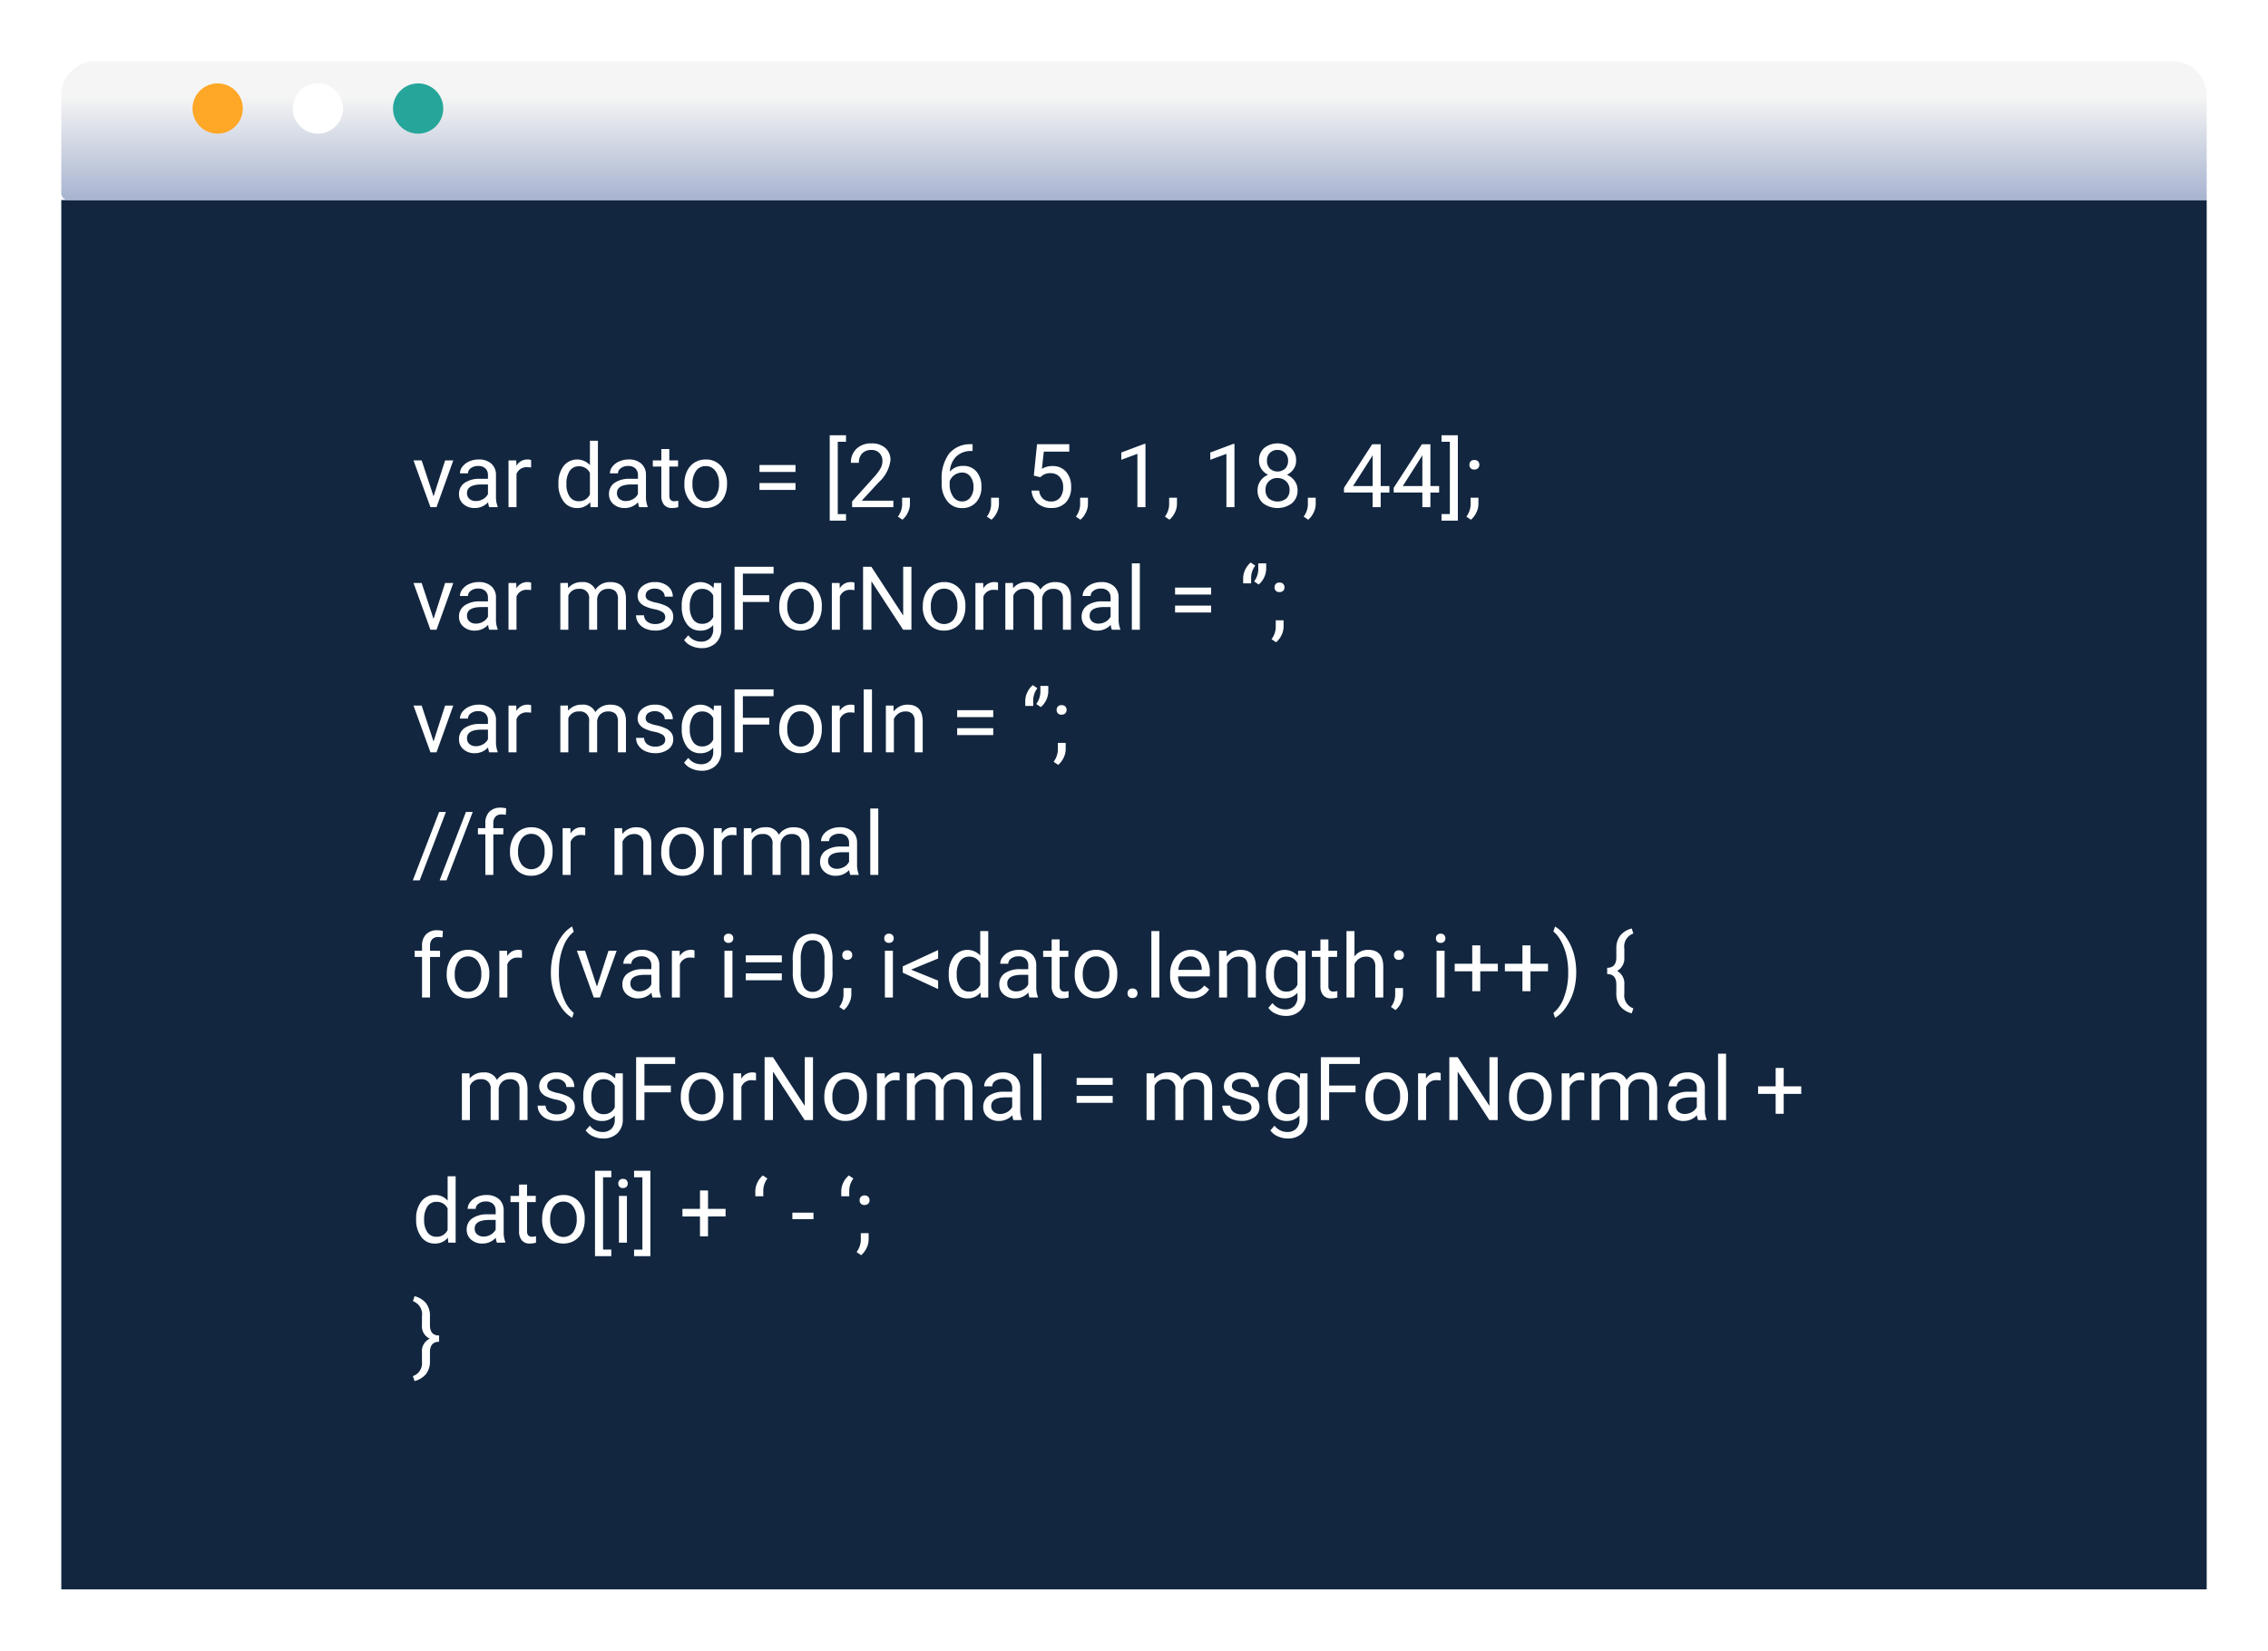<svg xmlns="http://www.w3.org/2000/svg" xmlns:xlink="http://www.w3.org/1999/xlink" width="333" height="242.379" viewBox="0 0 333 242.379">
  <defs>
    <filter id="Trazado_655382" x="0" y="20.379" width="333" height="222" filterUnits="userSpaceOnUse">
      <feOffset dy="3" input="SourceAlpha"/>
      <feGaussianBlur stdDeviation="3" result="blur"/>
      <feFlood flood-opacity="0.161"/>
      <feComposite operator="in" in2="blur"/>
      <feComposite in="SourceGraphic"/>
    </filter>
    <linearGradient id="linear-gradient" x1="0.5" x2="0.5" y2="1" gradientUnits="objectBoundingBox">
      <stop offset="0" stop-color="#f5f5f5"/>
      <stop offset="0.25" stop-color="#f5f5f5"/>
      <stop offset="1" stop-color="#a7b3cf"/>
    </linearGradient>
    <filter id="Trazado_655383" x="0" y="0" width="333" height="38.379" filterUnits="userSpaceOnUse">
      <feOffset dy="3" input="SourceAlpha"/>
      <feGaussianBlur stdDeviation="3" result="blur-2"/>
      <feFlood flood-opacity="0.161"/>
      <feComposite operator="in" in2="blur-2"/>
      <feComposite in="SourceGraphic"/>
    </filter>
  </defs>
  <g id="Grupo_981175" data-name="Grupo 981175" transform="translate(596.5 3579.687)">
    <g transform="matrix(1, 0, 0, 1, -596.5, -3579.69)" filter="url(#Trazado_655382)">
      <path id="Trazado_655382-2" data-name="Trazado 655382" d="M0,0H315V204H0Z" transform="translate(9 26.38)" fill="#12263f"/>
    </g>
    <g transform="matrix(1, 0, 0, 1, -596.5, -3579.69)" filter="url(#Trazado_655383)">
      <path id="Trazado_655383-2" data-name="Trazado 655383" d="M5,0H310a5,5,0,0,1,5,5V20.379H1a1,1,0,0,1-1-1V5A5,5,0,0,1,5,0Z" transform="translate(9 6)" fill="url(#linear-gradient)"/>
    </g>
    <path id="Trazado_654862" data-name="Trazado 654862" d="M363.8,158.147a3.687,3.687,0,1,1-3.686-3.688A3.687,3.687,0,0,1,363.8,158.147Z" transform="translate(-909.938 -3721.899)" fill="#fff"/>
    <path id="Trazado_654863" data-name="Trazado 654863" d="M363.8,158.147a3.687,3.687,0,1,1-3.686-3.688A3.687,3.687,0,0,1,363.8,158.147Z" transform="translate(-924.656 -3721.899)" fill="#ffa726"/>
    <path id="Trazado_654864" data-name="Trazado 654864" d="M373.615,158.147a3.688,3.688,0,1,1-3.688-3.688A3.688,3.688,0,0,1,373.615,158.147Z" transform="translate(-905.034 -3721.899)" fill="#26a69a"/>
    <path id="Trazado_655384" data-name="Trazado 655384" d="M3.155,12.407l1.7-5.275h1.2L3.593,14H2.7L.209,7.132h1.2ZM11.331,14a2.467,2.467,0,0,1-.165-.724,2.62,2.62,0,0,1-1.955.851,2.424,2.424,0,0,1-1.666-.574A1.859,1.859,0,0,1,6.894,12.1a1.942,1.942,0,0,1,.816-1.666A3.846,3.846,0,0,1,10,9.836h1.143V9.3a1.319,1.319,0,0,0-.368-.981,1.48,1.48,0,0,0-1.085-.365,1.712,1.712,0,0,0-1.054.317.935.935,0,0,0-.425.768H7.033A1.621,1.621,0,0,1,7.4,8.043a2.491,2.491,0,0,1,.99-.759A3.331,3.331,0,0,1,9.763,7a2.715,2.715,0,0,1,1.86.594,2.141,2.141,0,0,1,.7,1.635v3.161a3.865,3.865,0,0,0,.241,1.5V14Zm-1.949-.9a2.064,2.064,0,0,0,1.047-.286,1.728,1.728,0,0,0,.717-.743V10.667h-.92q-2.158,0-2.158,1.263a1.069,1.069,0,0,0,.368.863A1.415,1.415,0,0,0,9.382,13.1Zm8.1-4.919a3.519,3.519,0,0,0-.578-.044,1.547,1.547,0,0,0-1.568.984V14H14.162V7.132H15.3l.019.793A1.829,1.829,0,0,1,16.961,7a1.2,1.2,0,0,1,.521.089Zm4.012,2.323a4.023,4.023,0,0,1,.749-2.542,2.548,2.548,0,0,1,3.872-.136V4.25h1.174V14H26.209l-.057-.736a2.391,2.391,0,0,1-1.961.863,2.346,2.346,0,0,1-1.946-.978,4.069,4.069,0,0,1-.752-2.552Zm1.174.133a3.046,3.046,0,0,0,.482,1.828,1.56,1.56,0,0,0,1.333.66,1.713,1.713,0,0,0,1.631-1V8.973A1.726,1.726,0,0,0,24.5,8a1.567,1.567,0,0,0-1.346.667A3.354,3.354,0,0,0,22.667,10.642ZM33.351,14a2.467,2.467,0,0,1-.165-.724,2.62,2.62,0,0,1-1.955.851,2.424,2.424,0,0,1-1.666-.574,1.859,1.859,0,0,1-.651-1.457,1.942,1.942,0,0,1,.816-1.666,3.846,3.846,0,0,1,2.295-.594h1.143V9.3a1.319,1.319,0,0,0-.368-.981,1.48,1.48,0,0,0-1.085-.365,1.712,1.712,0,0,0-1.054.317.935.935,0,0,0-.425.768H29.053a1.621,1.621,0,0,1,.365-.993,2.491,2.491,0,0,1,.99-.759A3.331,3.331,0,0,1,31.783,7a2.715,2.715,0,0,1,1.86.594,2.141,2.141,0,0,1,.7,1.635v3.161a3.865,3.865,0,0,0,.241,1.5V14ZM31.4,13.1a2.064,2.064,0,0,0,1.047-.286,1.728,1.728,0,0,0,.717-.743V10.667h-.92q-2.158,0-2.158,1.263a1.069,1.069,0,0,0,.368.863A1.415,1.415,0,0,0,31.4,13.1Zm6.373-7.636V7.132h1.282V8.04H37.775V12.3a.953.953,0,0,0,.171.62.721.721,0,0,0,.584.207,2.843,2.843,0,0,0,.559-.076V14a3.424,3.424,0,0,1-.9.126A1.462,1.462,0,0,1,37,13.651a2.045,2.045,0,0,1-.4-1.352V8.04H35.35V7.132H36.6V5.469ZM39.99,10.5a4.057,4.057,0,0,1,.4-1.815,2.96,2.96,0,0,1,1.1-1.244A3.007,3.007,0,0,1,43.107,7a2.9,2.9,0,0,1,2.269.971,3.736,3.736,0,0,1,.866,2.583v.083a4.092,4.092,0,0,1-.384,1.8,2.916,2.916,0,0,1-1.1,1.241,3.041,3.041,0,0,1-1.641.444,2.889,2.889,0,0,1-2.263-.971,3.718,3.718,0,0,1-.866-2.571Zm1.181.14a2.938,2.938,0,0,0,.53,1.834,1.8,1.8,0,0,0,2.841-.01,3.213,3.213,0,0,0,.527-1.965,2.933,2.933,0,0,0-.536-1.831,1.705,1.705,0,0,0-1.425-.7,1.686,1.686,0,0,0-1.4.692A3.189,3.189,0,0,0,41.171,10.642ZM56.3,8.833H51.01V7.811H56.3Zm0,2.634H51.01V10.452H56.3ZM63.718,4.4H62.505V15.016h1.212v.965H61.325V3.438h2.393ZM70.668,14H64.613v-.844l3.2-3.555a7.6,7.6,0,0,0,.981-1.311,2.188,2.188,0,0,0,.27-1.044,1.658,1.658,0,0,0-.438-1.187A1.531,1.531,0,0,0,67.457,5.6a1.814,1.814,0,0,0-1.362.5,1.9,1.9,0,0,0-.486,1.387H64.435a2.726,2.726,0,0,1,.822-2.063,3.047,3.047,0,0,1,2.2-.787,2.928,2.928,0,0,1,2.038.676,2.306,2.306,0,0,1,.749,1.8,5.287,5.287,0,0,1-1.739,3.25l-2.476,2.685h4.64ZM72,15.841l-.667-.457a3.063,3.063,0,0,0,.622-1.714V12.61H73.1v.92a2.891,2.891,0,0,1-.314,1.282A3,3,0,0,1,72,15.841Zm10.3-11.089v1h-.216a3.092,3.092,0,0,0-2.184.813,3.381,3.381,0,0,0-.939,2.215,2.507,2.507,0,0,1,1.993-.838,2.4,2.4,0,0,1,1.927.851,3.281,3.281,0,0,1,.72,2.2,3.27,3.27,0,0,1-.778,2.285,2.678,2.678,0,0,1-2.085.857,2.638,2.638,0,0,1-2.152-1.019,4.038,4.038,0,0,1-.825-2.625v-.451a6.084,6.084,0,0,1,1.089-3.9,4,4,0,0,1,3.24-1.381ZM80.749,8.916a1.974,1.974,0,0,0-1.815,1.27v.432a3.032,3.032,0,0,0,.514,1.841,1.541,1.541,0,0,0,1.282.7,1.493,1.493,0,0,0,1.247-.584,2.423,2.423,0,0,0,.454-1.53A2.424,2.424,0,0,0,81.97,9.5,1.475,1.475,0,0,0,80.749,8.916Zm4.316,6.925-.667-.457a3.063,3.063,0,0,0,.622-1.714V12.61h1.149v.92a2.891,2.891,0,0,1-.314,1.282A3,3,0,0,1,85.065,15.841Zm6.227-6.475.47-4.608H96.5V5.843H92.758l-.279,2.52a2.983,2.983,0,0,1,1.542-.4,2.55,2.55,0,0,1,2.006.835,3.271,3.271,0,0,1,.743,2.257A3.158,3.158,0,0,1,96,13.3a2.811,2.811,0,0,1-2.155.822,2.921,2.921,0,0,1-2-.679,2.711,2.711,0,0,1-.882-1.879h1.111a1.865,1.865,0,0,0,.565,1.2,1.757,1.757,0,0,0,1.206.4,1.585,1.585,0,0,0,1.285-.559,2.335,2.335,0,0,0,.467-1.542,2.143,2.143,0,0,0-.5-1.489,1.717,1.717,0,0,0-1.343-.562,1.936,1.936,0,0,0-1.206.336l-.311.254Zm6.843,6.475-.667-.457a3.063,3.063,0,0,0,.622-1.714V12.61h1.149v.92a2.891,2.891,0,0,1-.314,1.282A3,3,0,0,1,98.135,15.841ZM107.682,14H106.5V6.173l-2.368.87V5.977L107.5,4.713h.184Zm3.523,1.841-.667-.457a3.063,3.063,0,0,0,.622-1.714V12.61h1.149v.92a2.891,2.891,0,0,1-.314,1.282A3,3,0,0,1,111.2,15.841ZM120.751,14h-1.181V6.173l-2.368.87V5.977l3.364-1.263h.184ZM129.8,7.17a2.146,2.146,0,0,1-.365,1.231,2.483,2.483,0,0,1-.987.844,2.649,2.649,0,0,1,1.146.908,2.284,2.284,0,0,1,.422,1.352,2.415,2.415,0,0,1-.809,1.911,3.548,3.548,0,0,1-4.266,0,2.426,2.426,0,0,1-.8-1.907,2.352,2.352,0,0,1,.409-1.352,2.548,2.548,0,0,1,1.133-.914,2.422,2.422,0,0,1-.971-.844,2.177,2.177,0,0,1-.355-1.225,2.389,2.389,0,0,1,.749-1.854,3.181,3.181,0,0,1,3.945,0A2.384,2.384,0,0,1,129.8,7.17Zm-.958,4.31a1.7,1.7,0,0,0-.492-1.263,1.745,1.745,0,0,0-1.285-.489,1.653,1.653,0,0,0-1.752,1.752,1.641,1.641,0,0,0,.467,1.238,2.084,2.084,0,0,0,2.593,0A1.637,1.637,0,0,0,128.838,11.48ZM127.074,5.6a1.515,1.515,0,0,0-1.12.428,1.574,1.574,0,0,0-.428,1.165,1.566,1.566,0,0,0,.422,1.139,1.677,1.677,0,0,0,2.253,0,1.566,1.566,0,0,0,.422-1.139,1.567,1.567,0,0,0-.438-1.149A1.494,1.494,0,0,0,127.074,5.6Zm4.5,10.245-.667-.457a3.063,3.063,0,0,0,.622-1.714V12.61h1.149v.92a2.891,2.891,0,0,1-.314,1.282A3,3,0,0,1,131.574,15.841ZM142.219,10.9H143.5v.958h-1.282V14h-1.181V11.854H136.83v-.692l4.139-6.4h1.25Zm-4.056,0h2.875V6.364l-.14.254Zm11.356,0H150.8v.958h-1.282V14h-1.181V11.854H144.13v-.692l4.139-6.4h1.25Zm-4.056,0h2.875V6.364l-.14.254Zm5.688-7.458h2.4V15.98h-2.4v-.965h1.225V4.4H151.15Zm4.094,4.342a.735.735,0,0,1,.181-.508.689.689,0,0,1,.543-.2.71.71,0,0,1,.549.2.721.721,0,0,1,.187.508.682.682,0,0,1-.187.489.723.723,0,0,1-.549.2.653.653,0,0,1-.724-.686Zm.222,8.062-.667-.457a3.063,3.063,0,0,0,.622-1.714V12.61h1.149v.92a2.891,2.891,0,0,1-.314,1.282A3,3,0,0,1,155.467,15.841ZM3.155,30.407l1.7-5.275h1.2L3.593,32H2.7L.209,25.132h1.2ZM11.331,32a2.467,2.467,0,0,1-.165-.724,2.62,2.62,0,0,1-1.955.851,2.424,2.424,0,0,1-1.666-.574A1.859,1.859,0,0,1,6.894,30.1a1.942,1.942,0,0,1,.816-1.666A3.846,3.846,0,0,1,10,27.836h1.143V27.3a1.319,1.319,0,0,0-.368-.981,1.48,1.48,0,0,0-1.085-.365,1.712,1.712,0,0,0-1.054.317.935.935,0,0,0-.425.768H7.033a1.621,1.621,0,0,1,.365-.993,2.491,2.491,0,0,1,.99-.759A3.331,3.331,0,0,1,9.763,25a2.715,2.715,0,0,1,1.86.594,2.141,2.141,0,0,1,.7,1.635v3.161a3.865,3.865,0,0,0,.241,1.5V32Zm-1.949-.9a2.064,2.064,0,0,0,1.047-.286,1.728,1.728,0,0,0,.717-.743V28.667h-.92q-2.158,0-2.158,1.263a1.069,1.069,0,0,0,.368.863A1.415,1.415,0,0,0,9.382,31.1Zm8.1-4.919a3.519,3.519,0,0,0-.578-.044,1.547,1.547,0,0,0-1.568.984V32H14.162V25.132H15.3l.019.793A1.829,1.829,0,0,1,16.961,25a1.2,1.2,0,0,1,.521.089Zm5.4-1.054.032.762A2.536,2.536,0,0,1,24.953,25a1.964,1.964,0,0,1,1.961,1.1,2.6,2.6,0,0,1,.892-.8,2.634,2.634,0,0,1,1.3-.3q2.26,0,2.3,2.393V32H30.228V27.468a1.577,1.577,0,0,0-.336-1.1A1.482,1.482,0,0,0,28.761,26a1.557,1.557,0,0,0-1.085.39,1.584,1.584,0,0,0-.5,1.051V32H25.994V27.5A1.31,1.31,0,0,0,24.527,26a1.571,1.571,0,0,0-1.581.984V32H21.772V25.132Zm14.289,5.046a.865.865,0,0,0-.359-.74,3.452,3.452,0,0,0-1.25-.454,5.912,5.912,0,0,1-1.416-.457,2.014,2.014,0,0,1-.774-.635,1.518,1.518,0,0,1-.251-.876,1.782,1.782,0,0,1,.714-1.428A2.789,2.789,0,0,1,35.661,25a2.87,2.87,0,0,1,1.895.6,1.915,1.915,0,0,1,.727,1.542H37.1a1.06,1.06,0,0,0-.409-.832,1.534,1.534,0,0,0-1.031-.349,1.606,1.606,0,0,0-1,.279.879.879,0,0,0-.362.73.712.712,0,0,0,.336.641,4.139,4.139,0,0,0,1.216.413,6.334,6.334,0,0,1,1.425.47,2.079,2.079,0,0,1,.809.657,1.615,1.615,0,0,1,.263.936,1.758,1.758,0,0,1-.736,1.476,3.089,3.089,0,0,1-1.911.555,3.459,3.459,0,0,1-1.46-.292,2.375,2.375,0,0,1-.993-.816,1.966,1.966,0,0,1-.359-1.133h1.174a1.216,1.216,0,0,0,.473.936,1.835,1.835,0,0,0,1.165.346,1.894,1.894,0,0,0,1.07-.27A.829.829,0,0,0,37.172,30.178ZM39.6,28.509a4.037,4.037,0,0,1,.743-2.555,2.56,2.56,0,0,1,3.929-.06l.057-.762H45.4v6.7a2.794,2.794,0,0,1-.79,2.1,2.916,2.916,0,0,1-2.123.768,3.532,3.532,0,0,1-1.454-.317,2.5,2.5,0,0,1-1.085-.87l.609-.7a2.3,2.3,0,0,0,1.847.933,1.8,1.8,0,0,0,1.336-.482,1.844,1.844,0,0,0,.479-1.358v-.59a2.414,2.414,0,0,1-1.923.813,2.346,2.346,0,0,1-1.952-.971A4.244,4.244,0,0,1,39.6,28.509Zm1.181.133a3.08,3.08,0,0,0,.476,1.825,1.547,1.547,0,0,0,1.333.663,1.72,1.72,0,0,0,1.631-1.009V26.985A1.74,1.74,0,0,0,42.6,26a1.561,1.561,0,0,0-1.339.667A3.354,3.354,0,0,0,40.777,28.642Zm11.673-.724H48.572V32H47.354V22.758h5.726v1H48.572v3.167h3.878Zm1.46.584a4.057,4.057,0,0,1,.4-1.815,2.96,2.96,0,0,1,1.1-1.244A3.007,3.007,0,0,1,57.027,25a2.9,2.9,0,0,1,2.269.971,3.736,3.736,0,0,1,.866,2.583v.083a4.092,4.092,0,0,1-.384,1.8,2.916,2.916,0,0,1-1.1,1.241,3.041,3.041,0,0,1-1.641.444,2.889,2.889,0,0,1-2.263-.971,3.718,3.718,0,0,1-.866-2.571Zm1.181.14a2.938,2.938,0,0,0,.53,1.834,1.8,1.8,0,0,0,2.841-.01,3.213,3.213,0,0,0,.527-1.965,2.933,2.933,0,0,0-.536-1.831,1.705,1.705,0,0,0-1.425-.7,1.686,1.686,0,0,0-1.4.692A3.189,3.189,0,0,0,55.091,28.642Zm9.864-2.457a3.519,3.519,0,0,0-.578-.044,1.547,1.547,0,0,0-1.568.984V32H61.636V25.132h1.143l.019.793A1.829,1.829,0,0,1,64.435,25a1.2,1.2,0,0,1,.521.089ZM73.322,32H72.1l-4.653-7.122V32H66.219V22.758h1.225l4.666,7.154V22.758h1.212Zm1.669-3.5a4.057,4.057,0,0,1,.4-1.815,2.96,2.96,0,0,1,1.1-1.244A3.007,3.007,0,0,1,78.108,25a2.9,2.9,0,0,1,2.269.971,3.736,3.736,0,0,1,.866,2.583v.083a4.092,4.092,0,0,1-.384,1.8,2.916,2.916,0,0,1-1.1,1.241,3.041,3.041,0,0,1-1.641.444,2.889,2.889,0,0,1-2.263-.971,3.718,3.718,0,0,1-.866-2.571Zm1.181.14a2.938,2.938,0,0,0,.53,1.834,1.8,1.8,0,0,0,2.841-.01,3.213,3.213,0,0,0,.527-1.965,2.933,2.933,0,0,0-.536-1.831,1.705,1.705,0,0,0-1.425-.7,1.686,1.686,0,0,0-1.4.692A3.189,3.189,0,0,0,76.172,28.642Zm9.864-2.457a3.519,3.519,0,0,0-.578-.044,1.547,1.547,0,0,0-1.568.984V32H82.716V25.132h1.143l.019.793A1.829,1.829,0,0,1,85.516,25a1.2,1.2,0,0,1,.521.089Zm2.184-1.054.032.762A2.536,2.536,0,0,1,90.289,25a1.964,1.964,0,0,1,1.961,1.1,2.6,2.6,0,0,1,.892-.8,2.634,2.634,0,0,1,1.3-.3q2.26,0,2.3,2.393V32H95.564V27.468a1.577,1.577,0,0,0-.336-1.1A1.482,1.482,0,0,0,94.1,26a1.557,1.557,0,0,0-1.085.39,1.584,1.584,0,0,0-.5,1.051V32H91.33V27.5A1.31,1.31,0,0,0,89.864,26a1.571,1.571,0,0,0-1.581.984V32H87.109V25.132ZM102.75,32a2.467,2.467,0,0,1-.165-.724,2.62,2.62,0,0,1-1.955.851,2.424,2.424,0,0,1-1.666-.574,1.859,1.859,0,0,1-.651-1.457,1.942,1.942,0,0,1,.816-1.666,3.846,3.846,0,0,1,2.295-.594h1.143V27.3a1.319,1.319,0,0,0-.368-.981,1.48,1.48,0,0,0-1.085-.365,1.712,1.712,0,0,0-1.054.317.935.935,0,0,0-.425.768H98.452a1.621,1.621,0,0,1,.365-.993,2.491,2.491,0,0,1,.99-.759A3.331,3.331,0,0,1,101.182,25a2.715,2.715,0,0,1,1.86.594,2.141,2.141,0,0,1,.7,1.635v3.161a3.865,3.865,0,0,0,.241,1.5V32Zm-1.949-.9a2.064,2.064,0,0,0,1.047-.286,1.728,1.728,0,0,0,.717-.743V28.667h-.92q-2.158,0-2.158,1.263a1.069,1.069,0,0,0,.368.863A1.415,1.415,0,0,0,100.8,31.1Zm6.056.9h-1.174V22.25h1.174Zm10.467-5.167H112.03V25.811h5.294Zm0,2.634H112.03V28.452h5.294Zm5.808-7.338.673.457a2.994,2.994,0,0,0-.609,1.739v.863h-1.168v-.736a2.912,2.912,0,0,1,.308-1.282A3.074,3.074,0,0,1,123.132,22.129Zm1.174,3.231-.667-.457a3.056,3.056,0,0,0,.609-1.739V22.25h1.162v.825a3.137,3.137,0,0,1-1.1,2.285Zm2.33.419a.735.735,0,0,1,.181-.508.689.689,0,0,1,.543-.2.71.71,0,0,1,.549.2.721.721,0,0,1,.187.508.682.682,0,0,1-.187.489.723.723,0,0,1-.549.2.653.653,0,0,1-.724-.686Zm.222,8.062-.667-.457a3.063,3.063,0,0,0,.622-1.714V30.61h1.149v.92a2.891,2.891,0,0,1-.314,1.282A3,3,0,0,1,126.858,33.841ZM3.155,48.407l1.7-5.275h1.2L3.593,50H2.7L.209,43.132h1.2ZM11.331,50a2.467,2.467,0,0,1-.165-.724,2.62,2.62,0,0,1-1.955.851,2.424,2.424,0,0,1-1.666-.574A1.859,1.859,0,0,1,6.894,48.1a1.942,1.942,0,0,1,.816-1.666A3.846,3.846,0,0,1,10,45.836h1.143V45.3a1.319,1.319,0,0,0-.368-.981,1.48,1.48,0,0,0-1.085-.365,1.712,1.712,0,0,0-1.054.317.935.935,0,0,0-.425.768H7.033a1.621,1.621,0,0,1,.365-.993,2.491,2.491,0,0,1,.99-.759A3.331,3.331,0,0,1,9.763,43a2.715,2.715,0,0,1,1.86.594,2.141,2.141,0,0,1,.7,1.635v3.161a3.865,3.865,0,0,0,.241,1.5V50Zm-1.949-.9a2.064,2.064,0,0,0,1.047-.286,1.728,1.728,0,0,0,.717-.743V46.667h-.92q-2.158,0-2.158,1.263a1.069,1.069,0,0,0,.368.863A1.415,1.415,0,0,0,9.382,49.1Zm8.1-4.919a3.519,3.519,0,0,0-.578-.044,1.547,1.547,0,0,0-1.568.984V50H14.162V43.132H15.3l.019.793A1.829,1.829,0,0,1,16.961,43a1.2,1.2,0,0,1,.521.089Zm5.4-1.054.032.762A2.536,2.536,0,0,1,24.953,43a1.964,1.964,0,0,1,1.961,1.1,2.6,2.6,0,0,1,.892-.8,2.634,2.634,0,0,1,1.3-.3q2.26,0,2.3,2.393V50H30.228V45.468a1.577,1.577,0,0,0-.336-1.1A1.482,1.482,0,0,0,28.761,44a1.557,1.557,0,0,0-1.085.39,1.584,1.584,0,0,0-.5,1.051V50H25.994V45.5A1.31,1.31,0,0,0,24.527,44a1.571,1.571,0,0,0-1.581.984V50H21.772V43.132Zm14.289,5.046a.865.865,0,0,0-.359-.74,3.452,3.452,0,0,0-1.25-.454,5.912,5.912,0,0,1-1.416-.457,2.014,2.014,0,0,1-.774-.635,1.518,1.518,0,0,1-.251-.876,1.782,1.782,0,0,1,.714-1.428A2.789,2.789,0,0,1,35.661,43a2.87,2.87,0,0,1,1.895.6,1.915,1.915,0,0,1,.727,1.542H37.1a1.06,1.06,0,0,0-.409-.832,1.534,1.534,0,0,0-1.031-.349,1.605,1.605,0,0,0-1,.279.879.879,0,0,0-.362.73.712.712,0,0,0,.336.641,4.139,4.139,0,0,0,1.216.413,6.334,6.334,0,0,1,1.425.47,2.079,2.079,0,0,1,.809.657,1.615,1.615,0,0,1,.263.936,1.758,1.758,0,0,1-.736,1.476,3.089,3.089,0,0,1-1.911.555,3.459,3.459,0,0,1-1.46-.292,2.374,2.374,0,0,1-.993-.816,1.966,1.966,0,0,1-.359-1.133h1.174a1.216,1.216,0,0,0,.473.936,1.835,1.835,0,0,0,1.165.346,1.894,1.894,0,0,0,1.07-.27A.829.829,0,0,0,37.172,48.178ZM39.6,46.509a4.037,4.037,0,0,1,.743-2.555,2.56,2.56,0,0,1,3.929-.06l.057-.762H45.4v6.7a2.794,2.794,0,0,1-.79,2.1,2.916,2.916,0,0,1-2.123.768,3.532,3.532,0,0,1-1.454-.317,2.5,2.5,0,0,1-1.085-.87l.609-.7a2.3,2.3,0,0,0,1.847.933,1.8,1.8,0,0,0,1.336-.482,1.844,1.844,0,0,0,.479-1.358v-.59a2.414,2.414,0,0,1-1.923.813,2.346,2.346,0,0,1-1.952-.971A4.244,4.244,0,0,1,39.6,46.509Zm1.181.133a3.08,3.08,0,0,0,.476,1.825,1.547,1.547,0,0,0,1.333.663,1.72,1.72,0,0,0,1.631-1.009V44.985A1.74,1.74,0,0,0,42.6,44a1.561,1.561,0,0,0-1.339.667A3.354,3.354,0,0,0,40.777,46.642Zm11.673-.724H48.572V50H47.354V40.758h5.726v1H48.572v3.167h3.878Zm1.46.584a4.057,4.057,0,0,1,.4-1.815,2.96,2.96,0,0,1,1.1-1.244A3.007,3.007,0,0,1,57.027,43a2.9,2.9,0,0,1,2.269.971,3.736,3.736,0,0,1,.866,2.583v.083a4.092,4.092,0,0,1-.384,1.8,2.916,2.916,0,0,1-1.1,1.241,3.041,3.041,0,0,1-1.641.444,2.889,2.889,0,0,1-2.263-.971,3.718,3.718,0,0,1-.866-2.571Zm1.181.14a2.938,2.938,0,0,0,.53,1.834,1.8,1.8,0,0,0,2.841-.01,3.213,3.213,0,0,0,.527-1.965,2.933,2.933,0,0,0-.536-1.831,1.705,1.705,0,0,0-1.425-.7,1.686,1.686,0,0,0-1.4.692A3.189,3.189,0,0,0,55.091,46.642Zm9.864-2.457a3.519,3.519,0,0,0-.578-.044,1.547,1.547,0,0,0-1.568.984V50H61.636V43.132h1.143l.019.793A1.829,1.829,0,0,1,64.435,43a1.2,1.2,0,0,1,.521.089ZM67.526,50H66.308V40.758h1.219Zm3.155-6.868.038.863A2.5,2.5,0,0,1,72.776,43q2.177,0,2.2,2.457V50H73.8V45.455a1.581,1.581,0,0,0-.34-1.1A1.361,1.361,0,0,0,72.42,44a1.7,1.7,0,0,0-1,.3,2.069,2.069,0,0,0-.673.8V50H69.57V43.132Zm14.65,1.7H80.038V43.811h5.294Zm0,2.634H80.038V46.452h5.294Zm5.808-7.338.673.457a2.994,2.994,0,0,0-.609,1.739v.863H90.035v-.736a2.912,2.912,0,0,1,.308-1.282A3.074,3.074,0,0,1,91.14,40.129Zm1.174,3.231-.667-.457a3.056,3.056,0,0,0,.609-1.739V40.25h1.162v.825a3.137,3.137,0,0,1-1.1,2.285Zm2.33.419a.735.735,0,0,1,.181-.508.689.689,0,0,1,.543-.2.71.71,0,0,1,.549.2.721.721,0,0,1,.187.508.681.681,0,0,1-.187.489.723.723,0,0,1-.549.2.653.653,0,0,1-.724-.686Zm.222,8.062-.667-.457a3.063,3.063,0,0,0,.622-1.714V48.61H95.97v.92a2.891,2.891,0,0,1-.314,1.282A3,3,0,0,1,94.866,51.841ZM1.124,68.793H.114L3.974,58.758h1Zm3.936,0H4.05L7.909,58.758h1Zm5.7-.793V62.04H9.674v-.908h1.085v-.7a2.339,2.339,0,0,1,.59-1.708,2.23,2.23,0,0,1,1.669-.6,3.1,3.1,0,0,1,.806.107l-.063.946a3.373,3.373,0,0,0-.635-.057,1.146,1.146,0,0,0-.882.334,1.356,1.356,0,0,0-.311.958v.726H13.4v.908H11.934V68Zm3.625-3.5a4.057,4.057,0,0,1,.4-1.815,2.96,2.96,0,0,1,1.1-1.244A3.007,3.007,0,0,1,17.5,61a2.9,2.9,0,0,1,2.269.971,3.736,3.736,0,0,1,.866,2.583v.083a4.092,4.092,0,0,1-.384,1.8,2.916,2.916,0,0,1-1.1,1.241,3.041,3.041,0,0,1-1.641.444,2.889,2.889,0,0,1-2.263-.971,3.718,3.718,0,0,1-.866-2.571Zm1.181.14a2.938,2.938,0,0,0,.53,1.834,1.8,1.8,0,0,0,2.841-.01,3.213,3.213,0,0,0,.527-1.965,2.933,2.933,0,0,0-.536-1.831,1.705,1.705,0,0,0-1.425-.7,1.686,1.686,0,0,0-1.4.692A3.189,3.189,0,0,0,15.564,64.642Zm9.864-2.457a3.519,3.519,0,0,0-.578-.044,1.547,1.547,0,0,0-1.568.984V68H22.109V61.132h1.143l.019.793A1.829,1.829,0,0,1,24.908,61a1.2,1.2,0,0,1,.521.089Zm5.408-1.054.038.863A2.5,2.5,0,0,1,32.932,61q2.177,0,2.2,2.457V68H33.954V63.455a1.581,1.581,0,0,0-.34-1.1A1.361,1.361,0,0,0,32.576,62a1.7,1.7,0,0,0-1,.3,2.069,2.069,0,0,0-.673.8V68H29.726V61.132ZM36.588,64.5a4.057,4.057,0,0,1,.4-1.815,2.96,2.96,0,0,1,1.1-1.244A3.007,3.007,0,0,1,39.7,61a2.9,2.9,0,0,1,2.269.971,3.736,3.736,0,0,1,.866,2.583v.083a4.092,4.092,0,0,1-.384,1.8,2.916,2.916,0,0,1-1.1,1.241,3.041,3.041,0,0,1-1.641.444,2.889,2.889,0,0,1-2.263-.971,3.718,3.718,0,0,1-.866-2.571Zm1.181.14a2.938,2.938,0,0,0,.53,1.834,1.8,1.8,0,0,0,2.841-.01,3.213,3.213,0,0,0,.527-1.965,2.933,2.933,0,0,0-.536-1.831,1.705,1.705,0,0,0-1.425-.7,1.686,1.686,0,0,0-1.4.692A3.189,3.189,0,0,0,37.769,64.642Zm9.864-2.457a3.519,3.519,0,0,0-.578-.044,1.547,1.547,0,0,0-1.568.984V68H44.313V61.132h1.143l.019.793A1.829,1.829,0,0,1,47.112,61a1.2,1.2,0,0,1,.521.089Zm2.184-1.054.032.762A2.536,2.536,0,0,1,51.886,61a1.964,1.964,0,0,1,1.961,1.1,2.6,2.6,0,0,1,.892-.8,2.634,2.634,0,0,1,1.3-.3q2.26,0,2.3,2.393V68H57.161V63.468a1.577,1.577,0,0,0-.336-1.1A1.482,1.482,0,0,0,55.694,62a1.557,1.557,0,0,0-1.085.39,1.584,1.584,0,0,0-.5,1.051V68H52.927V63.5A1.31,1.31,0,0,0,51.46,62a1.571,1.571,0,0,0-1.581.984V68H48.706V61.132ZM64.346,68a2.467,2.467,0,0,1-.165-.724,2.62,2.62,0,0,1-1.955.851,2.424,2.424,0,0,1-1.666-.574,1.859,1.859,0,0,1-.651-1.457,1.942,1.942,0,0,1,.816-1.666,3.846,3.846,0,0,1,2.295-.594h1.143V63.3a1.319,1.319,0,0,0-.368-.981,1.48,1.48,0,0,0-1.085-.365,1.712,1.712,0,0,0-1.054.317.935.935,0,0,0-.425.768H60.049a1.621,1.621,0,0,1,.365-.993,2.491,2.491,0,0,1,.99-.759A3.331,3.331,0,0,1,62.778,61a2.715,2.715,0,0,1,1.86.594,2.141,2.141,0,0,1,.7,1.635v3.161a3.865,3.865,0,0,0,.241,1.5V68ZM62.4,67.1a2.064,2.064,0,0,0,1.047-.286,1.728,1.728,0,0,0,.717-.743V64.667h-.92q-2.158,0-2.158,1.263a1.069,1.069,0,0,0,.368.863A1.415,1.415,0,0,0,62.4,67.1Zm6.056.9H67.279V58.25h1.174ZM1.466,86V80.04H.381v-.908H1.466v-.7a2.339,2.339,0,0,1,.59-1.708,2.23,2.23,0,0,1,1.669-.6,3.1,3.1,0,0,1,.806.107l-.063.946a3.373,3.373,0,0,0-.635-.057,1.146,1.146,0,0,0-.882.334,1.356,1.356,0,0,0-.311.958v.726H4.107v.908H2.641V86Zm3.625-3.5a4.057,4.057,0,0,1,.4-1.815,2.96,2.96,0,0,1,1.1-1.244A3.007,3.007,0,0,1,8.208,79a2.9,2.9,0,0,1,2.269.971,3.736,3.736,0,0,1,.866,2.583v.083a4.092,4.092,0,0,1-.384,1.8,2.916,2.916,0,0,1-1.1,1.241,3.041,3.041,0,0,1-1.641.444,2.889,2.889,0,0,1-2.263-.971,3.718,3.718,0,0,1-.866-2.571Zm1.181.14a2.938,2.938,0,0,0,.53,1.834,1.7,1.7,0,0,0,1.419.692,1.686,1.686,0,0,0,1.422-.7,3.213,3.213,0,0,0,.527-1.965,2.933,2.933,0,0,0-.536-1.831,1.705,1.705,0,0,0-1.425-.7,1.686,1.686,0,0,0-1.4.692A3.189,3.189,0,0,0,6.271,82.642Zm9.864-2.457a3.519,3.519,0,0,0-.578-.044,1.547,1.547,0,0,0-1.568.984V86H12.816V79.132h1.143l.019.793A1.829,1.829,0,0,1,15.615,79a1.2,1.2,0,0,1,.521.089Zm4.253,2.063a9.814,9.814,0,0,1,.384-2.755,8,8,0,0,1,1.146-2.4A4.874,4.874,0,0,1,23.5,75.571l.241.774a5.056,5.056,0,0,0-1.52,2.171,9.411,9.411,0,0,0-.651,3.269l-.006.54a9.46,9.46,0,0,0,.9,4.253,5.079,5.079,0,0,0,1.282,1.688l-.241.717a5.031,5.031,0,0,1-1.612-1.574A8.823,8.823,0,0,1,20.389,82.249Zm6.754,2.158,1.7-5.275h1.2L27.581,86h-.9L24.2,79.132h1.2ZM35.318,86a2.467,2.467,0,0,1-.165-.724,2.62,2.62,0,0,1-1.955.851,2.424,2.424,0,0,1-1.666-.574,1.859,1.859,0,0,1-.651-1.457,1.942,1.942,0,0,1,.816-1.666,3.846,3.846,0,0,1,2.295-.594h1.143V81.3a1.319,1.319,0,0,0-.368-.981,1.48,1.48,0,0,0-1.085-.365,1.712,1.712,0,0,0-1.054.317.935.935,0,0,0-.425.768H31.021a1.621,1.621,0,0,1,.365-.993,2.491,2.491,0,0,1,.99-.759A3.331,3.331,0,0,1,33.75,79a2.715,2.715,0,0,1,1.86.594,2.141,2.141,0,0,1,.7,1.635v3.161a3.865,3.865,0,0,0,.241,1.5V86Zm-1.949-.9a2.064,2.064,0,0,0,1.047-.286,1.728,1.728,0,0,0,.717-.743V82.667h-.92q-2.158,0-2.158,1.263a1.069,1.069,0,0,0,.368.863A1.415,1.415,0,0,0,33.37,85.1Zm8.1-4.919a3.519,3.519,0,0,0-.578-.044,1.547,1.547,0,0,0-1.568.984V86H38.149V79.132h1.143l.019.793A1.829,1.829,0,0,1,40.949,79a1.2,1.2,0,0,1,.521.089ZM47.042,86H45.868V79.132h1.174Zm-1.27-8.69a.7.7,0,0,1,.175-.482.655.655,0,0,1,.517-.2.666.666,0,0,1,.521.2.694.694,0,0,1,.178.482.671.671,0,0,1-.178.476.678.678,0,0,1-.521.19.667.667,0,0,1-.517-.19A.678.678,0,0,1,45.773,77.31Zm8.519,3.523H49V79.811h5.294Zm0,2.634H49V82.452h5.294Zm7.439-1.409a5.371,5.371,0,0,1-.7,3.066,2.928,2.928,0,0,1-4.393.022,5.1,5.1,0,0,1-.736-2.929V80.649a5.251,5.251,0,0,1,.7-3.028,2.98,2.98,0,0,1,4.405-.035,5.068,5.068,0,0,1,.724,2.948Zm-1.174-1.606a4.3,4.3,0,0,0-.419-2.174,1.442,1.442,0,0,0-1.327-.682,1.423,1.423,0,0,0-1.314.679,4.2,4.2,0,0,0-.425,2.088v1.879a4.372,4.372,0,0,0,.435,2.212,1.439,1.439,0,0,0,1.317.714,1.42,1.42,0,0,0,1.292-.673,4.214,4.214,0,0,0,.441-2.12Zm2.615-.673a.735.735,0,0,1,.181-.508.689.689,0,0,1,.543-.2.71.71,0,0,1,.549.2.721.721,0,0,1,.187.508.681.681,0,0,1-.187.489.723.723,0,0,1-.549.2.653.653,0,0,1-.724-.686Zm.222,8.062-.667-.457a3.063,3.063,0,0,0,.622-1.714V84.61H64.5v.92a2.891,2.891,0,0,1-.314,1.282A3,3,0,0,1,63.394,87.841ZM70.6,86H69.424V79.132H70.6Zm-1.27-8.69a.7.7,0,0,1,.175-.482.655.655,0,0,1,.517-.2.666.666,0,0,1,.521.2.694.694,0,0,1,.178.482.671.671,0,0,1-.178.476.678.678,0,0,1-.521.19.667.667,0,0,1-.517-.19A.678.678,0,0,1,69.329,77.31Zm3.936,4.6,3.974,1.606v1.244l-5.192-2.406V81.43l5.192-2.4v1.244Zm5.535.6a4.023,4.023,0,0,1,.749-2.542,2.548,2.548,0,0,1,3.872-.136V76.25H84.6V86H83.516l-.057-.736a2.391,2.391,0,0,1-1.961.863,2.346,2.346,0,0,1-1.946-.978A4.069,4.069,0,0,1,78.8,82.6Zm1.174.133a3.046,3.046,0,0,0,.482,1.828,1.56,1.56,0,0,0,1.333.66,1.713,1.713,0,0,0,1.631-1V80.973A1.726,1.726,0,0,0,81.8,80a1.567,1.567,0,0,0-1.346.667A3.354,3.354,0,0,0,79.974,82.642ZM90.657,86a2.467,2.467,0,0,1-.165-.724,2.62,2.62,0,0,1-1.955.851,2.424,2.424,0,0,1-1.666-.574A1.859,1.859,0,0,1,86.22,84.1a1.942,1.942,0,0,1,.816-1.666,3.846,3.846,0,0,1,2.295-.594h1.143V81.3a1.319,1.319,0,0,0-.368-.981,1.48,1.48,0,0,0-1.085-.365,1.712,1.712,0,0,0-1.054.317.935.935,0,0,0-.425.768H86.36a1.621,1.621,0,0,1,.365-.993,2.491,2.491,0,0,1,.99-.759A3.331,3.331,0,0,1,89.089,79a2.715,2.715,0,0,1,1.86.594,2.141,2.141,0,0,1,.7,1.635v3.161a3.865,3.865,0,0,0,.241,1.5V86Zm-1.949-.9a2.064,2.064,0,0,0,1.047-.286,1.728,1.728,0,0,0,.717-.743V82.667h-.92q-2.158,0-2.158,1.263a1.069,1.069,0,0,0,.368.863A1.415,1.415,0,0,0,88.708,85.1Zm6.373-7.636v1.663h1.282v.908H95.082V84.3a.953.953,0,0,0,.171.62.721.721,0,0,0,.584.207,2.843,2.843,0,0,0,.559-.076V86a3.424,3.424,0,0,1-.9.126,1.462,1.462,0,0,1-1.187-.476,2.045,2.045,0,0,1-.4-1.352V80.04h-1.25v-.908h1.25V77.469ZM97.3,82.5a4.057,4.057,0,0,1,.4-1.815,2.96,2.96,0,0,1,1.1-1.244A3.007,3.007,0,0,1,100.414,79a2.9,2.9,0,0,1,2.269.971,3.736,3.736,0,0,1,.866,2.583v.083a4.092,4.092,0,0,1-.384,1.8,2.916,2.916,0,0,1-1.1,1.241,3.041,3.041,0,0,1-1.641.444,2.889,2.889,0,0,1-2.263-.971,3.718,3.718,0,0,1-.866-2.571Zm1.181.14a2.938,2.938,0,0,0,.53,1.834,1.8,1.8,0,0,0,2.841-.01,3.213,3.213,0,0,0,.527-1.965,2.933,2.933,0,0,0-.536-1.831,1.705,1.705,0,0,0-1.425-.7,1.686,1.686,0,0,0-1.4.692A3.189,3.189,0,0,0,98.478,82.642Zm6.57,2.742a.735.735,0,0,1,.181-.508.689.689,0,0,1,.543-.2.71.71,0,0,1,.549.2.721.721,0,0,1,.187.508.681.681,0,0,1-.187.489.723.723,0,0,1-.549.2.653.653,0,0,1-.724-.686Zm4.672.616h-1.174V76.25h1.174Zm4.729.127a3,3,0,0,1-2.272-.917,3.4,3.4,0,0,1-.876-2.453v-.216a4.121,4.121,0,0,1,.39-1.825,3.045,3.045,0,0,1,1.092-1.257A2.745,2.745,0,0,1,114.3,79a2.572,2.572,0,0,1,2.082.882,3.82,3.82,0,0,1,.743,2.526V82.9h-4.653a2.441,2.441,0,0,0,.594,1.641,1.866,1.866,0,0,0,1.444.625,2.045,2.045,0,0,0,1.054-.254,2.648,2.648,0,0,0,.755-.673l.717.559A2.884,2.884,0,0,1,114.448,86.127ZM114.3,79.97a1.566,1.566,0,0,0-1.193.517,2.514,2.514,0,0,0-.6,1.45h3.44v-.089a2.237,2.237,0,0,0-.482-1.387A1.475,1.475,0,0,0,114.3,79.97Zm5.294-.838.038.863a2.5,2.5,0,0,1,2.057-.99q2.177,0,2.2,2.457V86h-1.174V81.455a1.581,1.581,0,0,0-.34-1.1A1.361,1.361,0,0,0,121.335,80a1.7,1.7,0,0,0-1,.3,2.069,2.069,0,0,0-.673.8V86h-1.174V79.132Zm5.783,3.377a4.037,4.037,0,0,1,.743-2.555,2.56,2.56,0,0,1,3.929-.06l.057-.762h1.073v6.7a2.794,2.794,0,0,1-.79,2.1,2.916,2.916,0,0,1-2.123.768,3.532,3.532,0,0,1-1.454-.317,2.5,2.5,0,0,1-1.085-.87l.609-.7a2.3,2.3,0,0,0,1.847.933,1.8,1.8,0,0,0,1.336-.482A1.844,1.844,0,0,0,130,85.9v-.59a2.414,2.414,0,0,1-1.923.813,2.346,2.346,0,0,1-1.952-.971A4.244,4.244,0,0,1,125.379,82.509Zm1.181.133a3.08,3.08,0,0,0,.476,1.825,1.547,1.547,0,0,0,1.333.663A1.72,1.72,0,0,0,130,84.121V80.985A1.74,1.74,0,0,0,128.381,80a1.561,1.561,0,0,0-1.339.667A3.354,3.354,0,0,0,126.56,82.642Zm7.985-5.173v1.663h1.282v.908h-1.282V84.3a.953.953,0,0,0,.171.62.721.721,0,0,0,.584.207,2.843,2.843,0,0,0,.559-.076V86a3.424,3.424,0,0,1-.9.126,1.462,1.462,0,0,1-1.187-.476,2.045,2.045,0,0,1-.4-1.352V80.04h-1.25v-.908h1.25V77.469Zm3.828,2.495A2.5,2.5,0,0,1,140.4,79q2.177,0,2.2,2.457V86h-1.174V81.455a1.581,1.581,0,0,0-.34-1.1A1.361,1.361,0,0,0,140.048,80a1.7,1.7,0,0,0-1,.3,2.069,2.069,0,0,0-.673.8V86H137.2V76.25h1.174Zm5.8-.184a.735.735,0,0,1,.181-.508.689.689,0,0,1,.543-.2.71.71,0,0,1,.549.2.721.721,0,0,1,.187.508.682.682,0,0,1-.187.489.723.723,0,0,1-.549.2.653.653,0,0,1-.724-.686Zm.222,8.062-.667-.457a3.063,3.063,0,0,0,.622-1.714V84.61H145.5v.92a2.891,2.891,0,0,1-.314,1.282A3,3,0,0,1,144.4,87.841ZM151.6,86h-1.174V79.132H151.6Zm-1.27-8.69a.7.7,0,0,1,.175-.482.655.655,0,0,1,.517-.2.666.666,0,0,1,.521.2.694.694,0,0,1,.178.482.671.671,0,0,1-.178.476.678.678,0,0,1-.521.19.667.667,0,0,1-.517-.19A.678.678,0,0,1,150.332,77.31Zm6.513,3.732h2.577v1.111h-2.577v2.92h-1.181v-2.92h-2.577V81.042h2.577v-2.7h1.181Zm7.37,0h2.577v1.111h-2.577v2.92h-1.181v-2.92h-2.577V81.042h2.577v-2.7h1.181Zm6.716,1.27a9.819,9.819,0,0,1-.371,2.714,8.024,8.024,0,0,1-1.136,2.4,4.978,4.978,0,0,1-1.6,1.562l-.248-.717a5.1,5.1,0,0,0,1.571-2.326,10.065,10.065,0,0,0,.606-3.5v-.2a10.449,10.449,0,0,0-.279-2.479,8.366,8.366,0,0,0-.778-2.053,4.743,4.743,0,0,0-1.12-1.416l.248-.717a4.959,4.959,0,0,1,1.6,1.549,8.041,8.041,0,0,1,1.136,2.393A10.045,10.045,0,0,1,170.93,82.312Zm8.15,6.011a3.155,3.155,0,0,1-1.692-1.044,3.031,3.031,0,0,1-.568-1.92V84.1q0-1.542-1.346-1.542v-.92q1.346,0,1.346-1.536v-1.32a3.026,3.026,0,0,1,.568-1.876,3.158,3.158,0,0,1,1.692-1.038l.241.73a2.03,2.03,0,0,0-1.327,2.215V80.09a2.074,2.074,0,0,1-1.06,2.006,2.1,2.1,0,0,1,1.06,2.025v1.308a2.011,2.011,0,0,0,1.327,2.165ZM8.43,97.132l.032.762A2.536,2.536,0,0,1,10.5,97a1.964,1.964,0,0,1,1.961,1.1,2.6,2.6,0,0,1,.892-.8,2.634,2.634,0,0,1,1.3-.3q2.26,0,2.3,2.393V104H15.774V99.468a1.577,1.577,0,0,0-.336-1.1A1.482,1.482,0,0,0,14.308,98a1.557,1.557,0,0,0-1.085.39,1.584,1.584,0,0,0-.5,1.051V104H11.54V99.5A1.31,1.31,0,0,0,10.074,98a1.571,1.571,0,0,0-1.581.984V104H7.319V97.132Zm14.289,5.046a.865.865,0,0,0-.359-.74,3.452,3.452,0,0,0-1.25-.454,5.912,5.912,0,0,1-1.416-.457,2.014,2.014,0,0,1-.774-.635,1.518,1.518,0,0,1-.251-.876,1.782,1.782,0,0,1,.714-1.428A2.789,2.789,0,0,1,21.208,97a2.87,2.87,0,0,1,1.895.6,1.915,1.915,0,0,1,.727,1.542H22.648a1.06,1.06,0,0,0-.409-.832,1.534,1.534,0,0,0-1.031-.349,1.606,1.606,0,0,0-1,.279.879.879,0,0,0-.362.73.712.712,0,0,0,.336.641,4.139,4.139,0,0,0,1.216.413,6.334,6.334,0,0,1,1.425.47,2.079,2.079,0,0,1,.809.657,1.615,1.615,0,0,1,.263.936,1.758,1.758,0,0,1-.736,1.476,3.089,3.089,0,0,1-1.911.555,3.459,3.459,0,0,1-1.46-.292,2.375,2.375,0,0,1-.993-.816,1.966,1.966,0,0,1-.359-1.133h1.174a1.216,1.216,0,0,0,.473.936,1.835,1.835,0,0,0,1.165.346,1.894,1.894,0,0,0,1.07-.27A.829.829,0,0,0,22.718,102.178Zm2.425-1.669a4.037,4.037,0,0,1,.743-2.555,2.56,2.56,0,0,1,3.929-.06l.057-.762h1.073v6.7a2.794,2.794,0,0,1-.79,2.1,2.916,2.916,0,0,1-2.123.768,3.532,3.532,0,0,1-1.454-.317,2.5,2.5,0,0,1-1.085-.87l.609-.7a2.3,2.3,0,0,0,1.847.933,1.8,1.8,0,0,0,1.336-.482,1.844,1.844,0,0,0,.479-1.358v-.59a2.414,2.414,0,0,1-1.923.813,2.346,2.346,0,0,1-1.952-.971A4.244,4.244,0,0,1,25.143,100.509Zm1.181.133a3.08,3.08,0,0,0,.476,1.825,1.547,1.547,0,0,0,1.333.663,1.72,1.72,0,0,0,1.631-1.009V98.985A1.74,1.74,0,0,0,28.146,98a1.561,1.561,0,0,0-1.339.667A3.354,3.354,0,0,0,26.324,100.642ZM38,99.918H34.119V104H32.9V94.758h5.726v1H34.119v3.167H38Zm1.46.584a4.057,4.057,0,0,1,.4-1.815,2.96,2.96,0,0,1,1.1-1.244A3.007,3.007,0,0,1,42.574,97a2.9,2.9,0,0,1,2.269.971,3.736,3.736,0,0,1,.866,2.583v.083a4.092,4.092,0,0,1-.384,1.8,2.916,2.916,0,0,1-1.1,1.241,3.041,3.041,0,0,1-1.641.444,2.889,2.889,0,0,1-2.263-.971,3.718,3.718,0,0,1-.866-2.571Zm1.181.14a2.938,2.938,0,0,0,.53,1.834,1.8,1.8,0,0,0,2.841-.01,3.213,3.213,0,0,0,.527-1.965A2.933,2.933,0,0,0,44,98.671a1.705,1.705,0,0,0-1.425-.7,1.686,1.686,0,0,0-1.4.692A3.189,3.189,0,0,0,40.638,100.642ZM50.5,98.186a3.519,3.519,0,0,0-.578-.044,1.547,1.547,0,0,0-1.568.984V104H47.182V97.132h1.143l.019.793A1.829,1.829,0,0,1,49.981,97a1.2,1.2,0,0,1,.521.089ZM58.868,104H57.643L52.99,96.878V104H51.765V94.758H52.99l4.666,7.154V94.758h1.212Zm1.669-3.5a4.057,4.057,0,0,1,.4-1.815,2.96,2.96,0,0,1,1.1-1.244A3.007,3.007,0,0,1,63.654,97a2.9,2.9,0,0,1,2.269.971,3.736,3.736,0,0,1,.866,2.583v.083a4.092,4.092,0,0,1-.384,1.8,2.916,2.916,0,0,1-1.1,1.241,3.041,3.041,0,0,1-1.641.444,2.889,2.889,0,0,1-2.263-.971,3.718,3.718,0,0,1-.866-2.571Zm1.181.14a2.938,2.938,0,0,0,.53,1.834,1.8,1.8,0,0,0,2.841-.01,3.213,3.213,0,0,0,.527-1.965,2.933,2.933,0,0,0-.536-1.831,1.705,1.705,0,0,0-1.425-.7,1.686,1.686,0,0,0-1.4.692A3.189,3.189,0,0,0,61.718,100.642Zm9.864-2.457A3.519,3.519,0,0,0,71,98.141a1.547,1.547,0,0,0-1.568.984V104H68.263V97.132h1.143l.019.793A1.829,1.829,0,0,1,71.062,97a1.2,1.2,0,0,1,.521.089Zm2.184-1.054.032.762A2.536,2.536,0,0,1,75.835,97a1.964,1.964,0,0,1,1.961,1.1,2.6,2.6,0,0,1,.892-.8,2.634,2.634,0,0,1,1.3-.3q2.26,0,2.3,2.393V104H81.11V99.468a1.577,1.577,0,0,0-.336-1.1A1.482,1.482,0,0,0,79.644,98a1.557,1.557,0,0,0-1.085.39,1.584,1.584,0,0,0-.5,1.051V104H76.876V99.5A1.31,1.31,0,0,0,75.41,98a1.571,1.571,0,0,0-1.581.984V104H72.655V97.132ZM88.3,104a2.467,2.467,0,0,1-.165-.724,2.62,2.62,0,0,1-1.955.851,2.424,2.424,0,0,1-1.666-.574,1.859,1.859,0,0,1-.651-1.457,1.942,1.942,0,0,1,.816-1.666,3.846,3.846,0,0,1,2.295-.594h1.143V99.3a1.319,1.319,0,0,0-.368-.981,1.48,1.48,0,0,0-1.085-.365,1.712,1.712,0,0,0-1.054.317.935.935,0,0,0-.425.768H84a1.621,1.621,0,0,1,.365-.993,2.491,2.491,0,0,1,.99-.759A3.331,3.331,0,0,1,86.728,97a2.715,2.715,0,0,1,1.86.594,2.141,2.141,0,0,1,.7,1.635v3.161a3.865,3.865,0,0,0,.241,1.5v.1Zm-1.949-.9a2.064,2.064,0,0,0,1.047-.286,1.728,1.728,0,0,0,.717-.743v-1.409h-.92q-2.158,0-2.158,1.263a1.069,1.069,0,0,0,.368.863A1.415,1.415,0,0,0,86.347,103.1Zm6.056.9H91.229V94.25H92.4Zm10.467-5.167H97.576V97.811h5.294Zm0,2.634H97.576v-1.016h5.294Zm6.087-4.335.032.762A2.536,2.536,0,0,1,111.027,97a1.964,1.964,0,0,1,1.961,1.1,2.6,2.6,0,0,1,.892-.8,2.634,2.634,0,0,1,1.3-.3q2.26,0,2.3,2.393V104H116.3V99.468a1.577,1.577,0,0,0-.336-1.1,1.482,1.482,0,0,0-1.13-.365,1.557,1.557,0,0,0-1.085.39,1.584,1.584,0,0,0-.5,1.051V104h-1.181V99.5A1.31,1.31,0,0,0,110.6,98a1.571,1.571,0,0,0-1.581.984V104h-1.174V97.132Zm14.289,5.046a.864.864,0,0,0-.359-.74,3.452,3.452,0,0,0-1.25-.454,5.912,5.912,0,0,1-1.416-.457,2.014,2.014,0,0,1-.774-.635,1.518,1.518,0,0,1-.251-.876,1.782,1.782,0,0,1,.714-1.428A2.789,2.789,0,0,1,121.735,97a2.87,2.87,0,0,1,1.895.6,1.915,1.915,0,0,1,.727,1.542h-1.181a1.06,1.06,0,0,0-.409-.832,1.534,1.534,0,0,0-1.031-.349,1.606,1.606,0,0,0-1,.279.879.879,0,0,0-.362.73.712.712,0,0,0,.336.641,4.139,4.139,0,0,0,1.216.413,6.334,6.334,0,0,1,1.425.47,2.079,2.079,0,0,1,.809.657,1.615,1.615,0,0,1,.263.936,1.758,1.758,0,0,1-.736,1.476,3.089,3.089,0,0,1-1.911.555,3.459,3.459,0,0,1-1.46-.292,2.375,2.375,0,0,1-.993-.816,1.966,1.966,0,0,1-.359-1.133h1.174a1.216,1.216,0,0,0,.473.936,1.835,1.835,0,0,0,1.165.346,1.894,1.894,0,0,0,1.07-.27A.829.829,0,0,0,123.246,102.178Zm2.425-1.669a4.037,4.037,0,0,1,.743-2.555,2.56,2.56,0,0,1,3.929-.06l.057-.762h1.073v6.7a2.794,2.794,0,0,1-.79,2.1,2.916,2.916,0,0,1-2.123.768,3.532,3.532,0,0,1-1.454-.317,2.5,2.5,0,0,1-1.085-.87l.609-.7a2.3,2.3,0,0,0,1.847.933,1.8,1.8,0,0,0,1.336-.482,1.844,1.844,0,0,0,.479-1.358v-.59a2.414,2.414,0,0,1-1.923.813,2.346,2.346,0,0,1-1.952-.971A4.244,4.244,0,0,1,125.671,100.509Zm1.181.133a3.08,3.08,0,0,0,.476,1.825,1.547,1.547,0,0,0,1.333.663,1.72,1.72,0,0,0,1.631-1.009V98.985A1.74,1.74,0,0,0,128.673,98a1.561,1.561,0,0,0-1.339.667A3.354,3.354,0,0,0,126.852,100.642Zm11.673-.724h-3.878V104h-1.219V94.758h5.726v1h-4.507v3.167h3.878Zm1.46.584a4.057,4.057,0,0,1,.4-1.815,2.959,2.959,0,0,1,1.1-1.244A3.007,3.007,0,0,1,143.1,97a2.9,2.9,0,0,1,2.269.971,3.736,3.736,0,0,1,.866,2.583v.083a4.092,4.092,0,0,1-.384,1.8,2.916,2.916,0,0,1-1.1,1.241,3.041,3.041,0,0,1-1.641.444,2.889,2.889,0,0,1-2.263-.971,3.718,3.718,0,0,1-.866-2.571Zm1.181.14a2.938,2.938,0,0,0,.53,1.834,1.8,1.8,0,0,0,2.841-.01,3.213,3.213,0,0,0,.527-1.965,2.933,2.933,0,0,0-.536-1.831,1.705,1.705,0,0,0-1.425-.7,1.686,1.686,0,0,0-1.4.692A3.189,3.189,0,0,0,141.166,100.642Zm9.864-2.457a3.519,3.519,0,0,0-.578-.044,1.547,1.547,0,0,0-1.568.984V104H147.71V97.132h1.143l.019.793a1.829,1.829,0,0,1,1.638-.92,1.2,1.2,0,0,1,.521.089ZM159.4,104h-1.225l-4.653-7.122V104h-1.225V94.758h1.225l4.666,7.154V94.758H159.4Zm1.669-3.5a4.057,4.057,0,0,1,.4-1.815,2.959,2.959,0,0,1,1.1-1.244A3.007,3.007,0,0,1,164.182,97a2.9,2.9,0,0,1,2.269.971,3.736,3.736,0,0,1,.866,2.583v.083a4.092,4.092,0,0,1-.384,1.8,2.916,2.916,0,0,1-1.1,1.241,3.041,3.041,0,0,1-1.641.444,2.889,2.889,0,0,1-2.263-.971,3.718,3.718,0,0,1-.866-2.571Zm1.181.14a2.938,2.938,0,0,0,.53,1.834,1.8,1.8,0,0,0,2.841-.01,3.213,3.213,0,0,0,.527-1.965,2.933,2.933,0,0,0-.536-1.831,1.705,1.705,0,0,0-1.425-.7,1.686,1.686,0,0,0-1.4.692A3.189,3.189,0,0,0,162.246,100.642Zm9.864-2.457a3.519,3.519,0,0,0-.578-.044,1.547,1.547,0,0,0-1.568.984V104h-1.174V97.132h1.143l.019.793A1.829,1.829,0,0,1,171.59,97a1.2,1.2,0,0,1,.521.089Zm2.184-1.054.032.762A2.536,2.536,0,0,1,176.363,97a1.964,1.964,0,0,1,1.961,1.1,2.6,2.6,0,0,1,.892-.8,2.634,2.634,0,0,1,1.3-.3q2.26,0,2.3,2.393V104h-1.174V99.468a1.577,1.577,0,0,0-.336-1.1,1.482,1.482,0,0,0-1.13-.365,1.557,1.557,0,0,0-1.085.39,1.584,1.584,0,0,0-.5,1.051V104H177.4V99.5a1.31,1.31,0,0,0-1.466-1.5,1.571,1.571,0,0,0-1.581.984V104h-1.174V97.132ZM188.824,104a2.467,2.467,0,0,1-.165-.724,2.62,2.62,0,0,1-1.955.851,2.424,2.424,0,0,1-1.666-.574,1.859,1.859,0,0,1-.651-1.457,1.942,1.942,0,0,1,.816-1.666,3.846,3.846,0,0,1,2.295-.594h1.143V99.3a1.319,1.319,0,0,0-.368-.981,1.48,1.48,0,0,0-1.085-.365,1.712,1.712,0,0,0-1.054.317.935.935,0,0,0-.425.768h-1.181a1.621,1.621,0,0,1,.365-.993,2.491,2.491,0,0,1,.99-.759A3.331,3.331,0,0,1,187.256,97a2.715,2.715,0,0,1,1.86.594,2.141,2.141,0,0,1,.7,1.635v3.161a3.865,3.865,0,0,0,.241,1.5v.1Zm-1.949-.9a2.064,2.064,0,0,0,1.047-.286,1.728,1.728,0,0,0,.717-.743v-1.409h-.92q-2.158,0-2.158,1.263a1.069,1.069,0,0,0,.368.863A1.415,1.415,0,0,0,186.875,103.1Zm6.056.9h-1.174V94.25h1.174Zm8.461-4.958h2.577v1.111h-2.577v2.92h-1.181v-2.92h-2.577V99.042h2.577v-2.7h1.181ZM.6,118.509a4.023,4.023,0,0,1,.749-2.542A2.369,2.369,0,0,1,3.313,115a2.382,2.382,0,0,1,1.911.825v-3.58H6.4V122H5.319l-.057-.736a2.391,2.391,0,0,1-1.961.863,2.346,2.346,0,0,1-1.946-.978A4.069,4.069,0,0,1,.6,118.6Zm1.174.133a3.046,3.046,0,0,0,.482,1.828,1.56,1.56,0,0,0,1.333.66,1.713,1.713,0,0,0,1.631-1v-3.155A1.726,1.726,0,0,0,3.605,116a1.567,1.567,0,0,0-1.346.667A3.354,3.354,0,0,0,1.777,118.642ZM12.46,122a2.467,2.467,0,0,1-.165-.724,2.62,2.62,0,0,1-1.955.851,2.424,2.424,0,0,1-1.666-.574,1.859,1.859,0,0,1-.651-1.457,1.942,1.942,0,0,1,.816-1.666,3.846,3.846,0,0,1,2.295-.594h1.143v-.54a1.319,1.319,0,0,0-.368-.981,1.48,1.48,0,0,0-1.085-.365,1.712,1.712,0,0,0-1.054.317.935.935,0,0,0-.425.768H8.163a1.621,1.621,0,0,1,.365-.993,2.491,2.491,0,0,1,.99-.759A3.331,3.331,0,0,1,10.893,115a2.715,2.715,0,0,1,1.86.594,2.141,2.141,0,0,1,.7,1.635v3.161a3.865,3.865,0,0,0,.241,1.5v.1Zm-1.949-.9a2.064,2.064,0,0,0,1.047-.286,1.728,1.728,0,0,0,.717-.743v-1.409h-.92q-2.158,0-2.158,1.263a1.069,1.069,0,0,0,.368.863A1.415,1.415,0,0,0,10.512,121.1Zm6.373-7.636v1.663h1.282v.908H16.885V120.3a.953.953,0,0,0,.171.62.721.721,0,0,0,.584.207,2.843,2.843,0,0,0,.559-.076V122a3.424,3.424,0,0,1-.9.126,1.462,1.462,0,0,1-1.187-.476,2.045,2.045,0,0,1-.4-1.352V116.04H14.46v-.908h1.25v-1.663ZM19.1,118.5a4.057,4.057,0,0,1,.4-1.815,2.96,2.96,0,0,1,1.1-1.244A3.007,3.007,0,0,1,22.217,115a2.9,2.9,0,0,1,2.269.971,3.736,3.736,0,0,1,.866,2.583v.083a4.092,4.092,0,0,1-.384,1.8,2.916,2.916,0,0,1-1.1,1.241,3.041,3.041,0,0,1-1.641.444,2.889,2.889,0,0,1-2.263-.971,3.718,3.718,0,0,1-.866-2.571Zm1.181.14a2.938,2.938,0,0,0,.53,1.834,1.8,1.8,0,0,0,2.841-.01,3.213,3.213,0,0,0,.527-1.965,2.933,2.933,0,0,0-.536-1.831,1.705,1.705,0,0,0-1.425-.7,1.686,1.686,0,0,0-1.4.692A3.189,3.189,0,0,0,20.281,118.642Zm8.976-6.24H28.044v10.613h1.212v.965H26.863V111.438h2.393Zm2.292,9.6H30.374v-6.868h1.174Zm-1.27-8.69a.7.7,0,0,1,.175-.482.655.655,0,0,1,.517-.2.666.666,0,0,1,.521.2.694.694,0,0,1,.178.482.671.671,0,0,1-.178.476.678.678,0,0,1-.521.19.667.667,0,0,1-.517-.19A.678.678,0,0,1,30.278,113.31Zm2.317-1.873h2.4V123.98H32.6v-.965H33.82V112.4H32.6Zm10.861,5.6h2.577v1.111H43.456v2.92H42.275v-2.92H39.7v-1.111h2.577v-2.7h1.181Zm8.049-4.913.673.457a2.994,2.994,0,0,0-.609,1.739v.863H50.4v-.736a2.912,2.912,0,0,1,.308-1.282A3.074,3.074,0,0,1,51.5,112.129Zm7.433,6.424h-3.1v-.958h3.1Zm5.186-6.424.673.457a2.994,2.994,0,0,0-.609,1.739v.863H63.02v-.736a2.912,2.912,0,0,1,.308-1.282A3.074,3.074,0,0,1,64.124,112.129Zm1.587,3.65a.735.735,0,0,1,.181-.508.689.689,0,0,1,.543-.2.71.71,0,0,1,.549.2.721.721,0,0,1,.187.508.681.681,0,0,1-.187.489.723.723,0,0,1-.549.2.653.653,0,0,1-.724-.686Zm.222,8.062-.667-.457a3.063,3.063,0,0,0,.622-1.714v-1.06h1.149v.92a2.891,2.891,0,0,1-.314,1.282A3,3,0,0,1,65.933,123.841ZM.121,141.593a1.992,1.992,0,0,0,1.333-2.1v-1.4a2,2,0,0,1,1.149-2,1.984,1.984,0,0,1-1.149-2v-1.289a2.03,2.03,0,0,0-1.327-2.215l.241-.73a3.173,3.173,0,0,1,1.688,1.031,2.984,2.984,0,0,1,.571,1.888v1.333q0,1.517,1.346,1.517v.92q-1.346,0-1.346,1.542v1.282a2.968,2.968,0,0,1-.574,1.911,3.212,3.212,0,0,1-1.685,1.035Z" transform="translate(-536 -3519.218)" fill="#fff"/>
  </g>
</svg>
